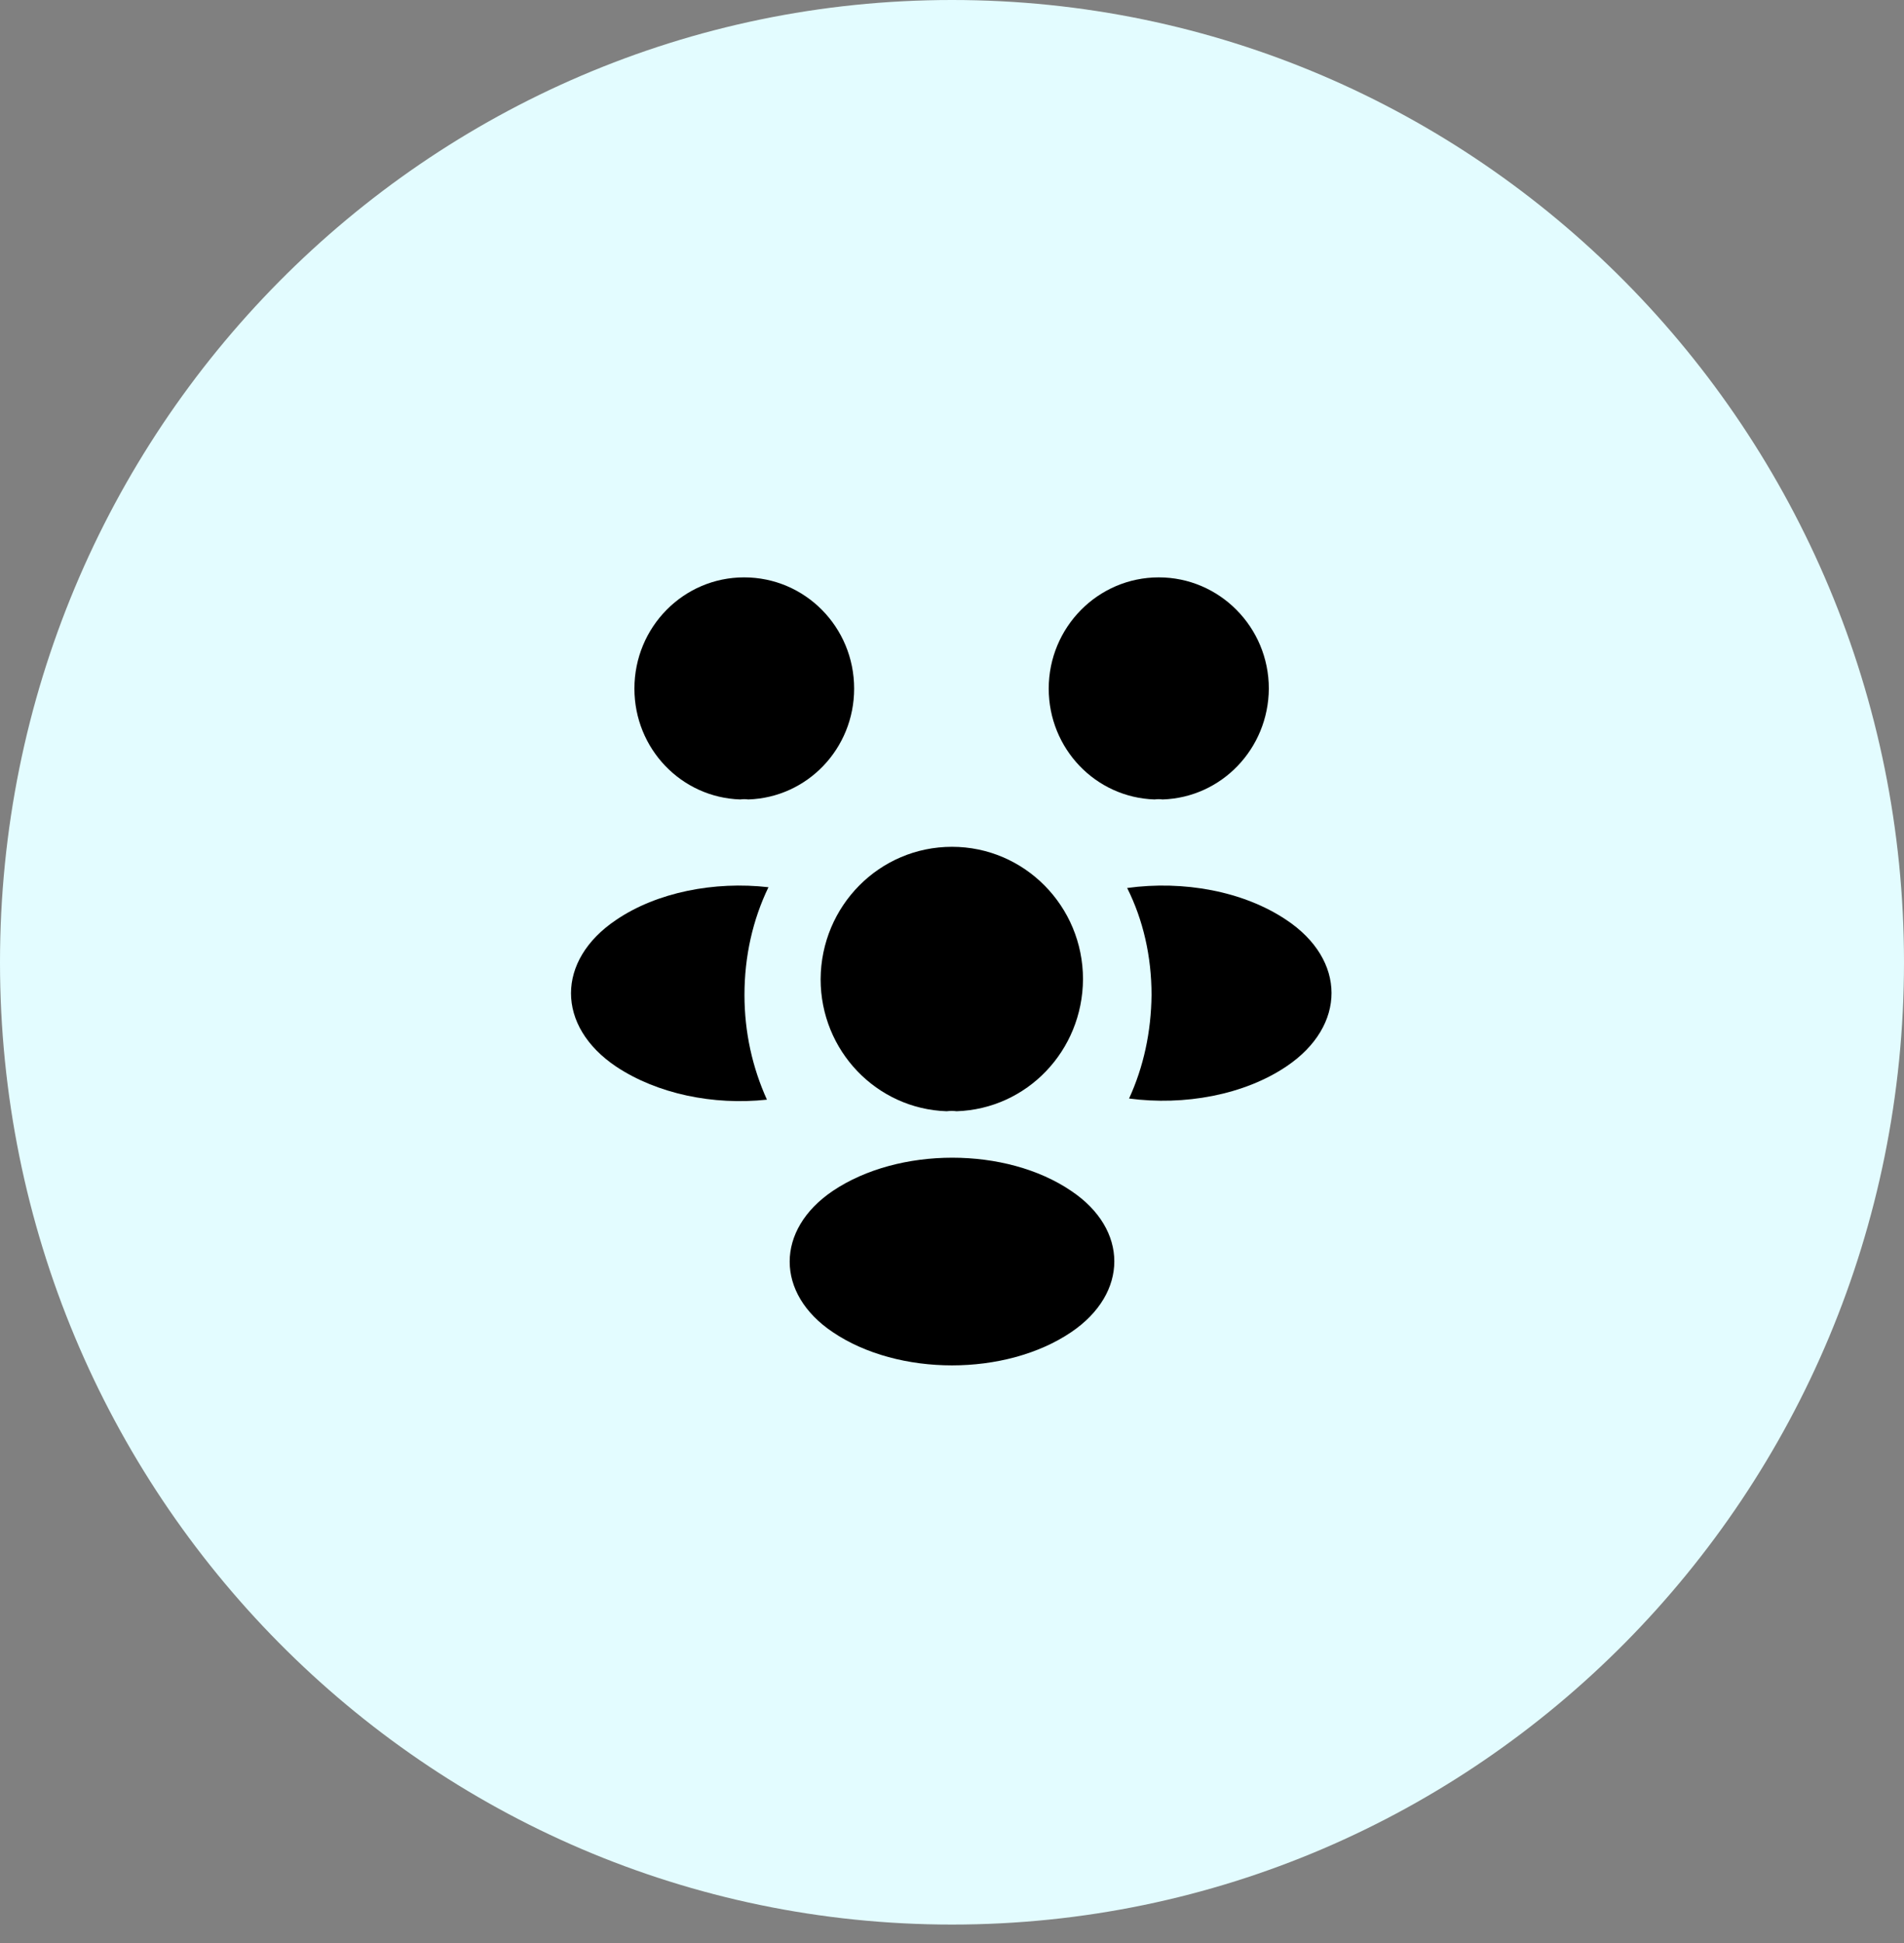 <svg width="50" height="51" viewBox="0 0 50 51" fill="none" xmlns="http://www.w3.org/2000/svg">
<rect x="0" y="0" width="50" height="51" fill="#808080" stroke="none"/>
<path fill-rule="evenodd" clip-rule="evenodd" d="M25 50.516C38.807 50.516 50 39.207 50 25.258C50 11.308 38.807 0 25 0C11.193 0 0 11.308 0 25.258C0 39.207 11.193 50.516 25 50.516Z" fill="#E3FCFF"/>
<path d="M30.53 20.984C30.46 20.974 30.39 20.974 30.32 20.984C28.77 20.934 27.54 19.651 27.54 18.075C27.54 16.468 28.83 15.155 30.43 15.155C32.02 15.155 33.32 16.458 33.32 18.075C33.31 19.651 32.08 20.934 30.53 20.984Z" fill="black"/>
<path d="M33.79 27.986C32.67 28.743 31.1 29.026 29.65 28.834C30.03 28.006 30.23 27.086 30.24 26.116C30.24 25.106 30.02 24.146 29.6 23.308C31.08 23.106 32.65 23.389 33.78 24.146C35.36 25.197 35.36 26.925 33.79 27.986Z" fill="black"/>
<path d="M19.44 20.984C19.51 20.974 19.58 20.974 19.65 20.984C21.2 20.934 22.43 19.651 22.43 18.075C22.43 16.458 21.14 15.155 19.54 15.155C17.95 15.155 16.66 16.458 16.66 18.075C16.66 19.651 17.89 20.934 19.44 20.984Z" fill="black"/>
<path d="M19.55 26.116C19.55 27.096 19.76 28.026 20.14 28.864C18.73 29.016 17.26 28.713 16.18 27.996C14.6 26.935 14.6 25.207 16.18 24.146C17.25 23.419 18.76 23.126 20.18 23.288C19.77 24.136 19.55 25.096 19.55 26.116Z" fill="black"/>
<path d="M25.12 29.168C25.04 29.157 24.95 29.157 24.86 29.168C23.02 29.107 21.55 27.581 21.55 25.702C21.56 23.783 23.09 22.227 25 22.227C26.9 22.227 28.44 23.783 28.44 25.702C28.43 27.581 26.97 29.107 25.12 29.168Z" fill="black"/>
<path d="M21.87 31.259C20.36 32.279 20.36 33.956 21.87 34.967C23.59 36.129 26.41 36.129 28.13 34.967C29.64 33.946 29.64 32.269 28.13 31.259C26.42 30.097 23.6 30.097 21.87 31.259Z" fill="black"/>
</svg>
